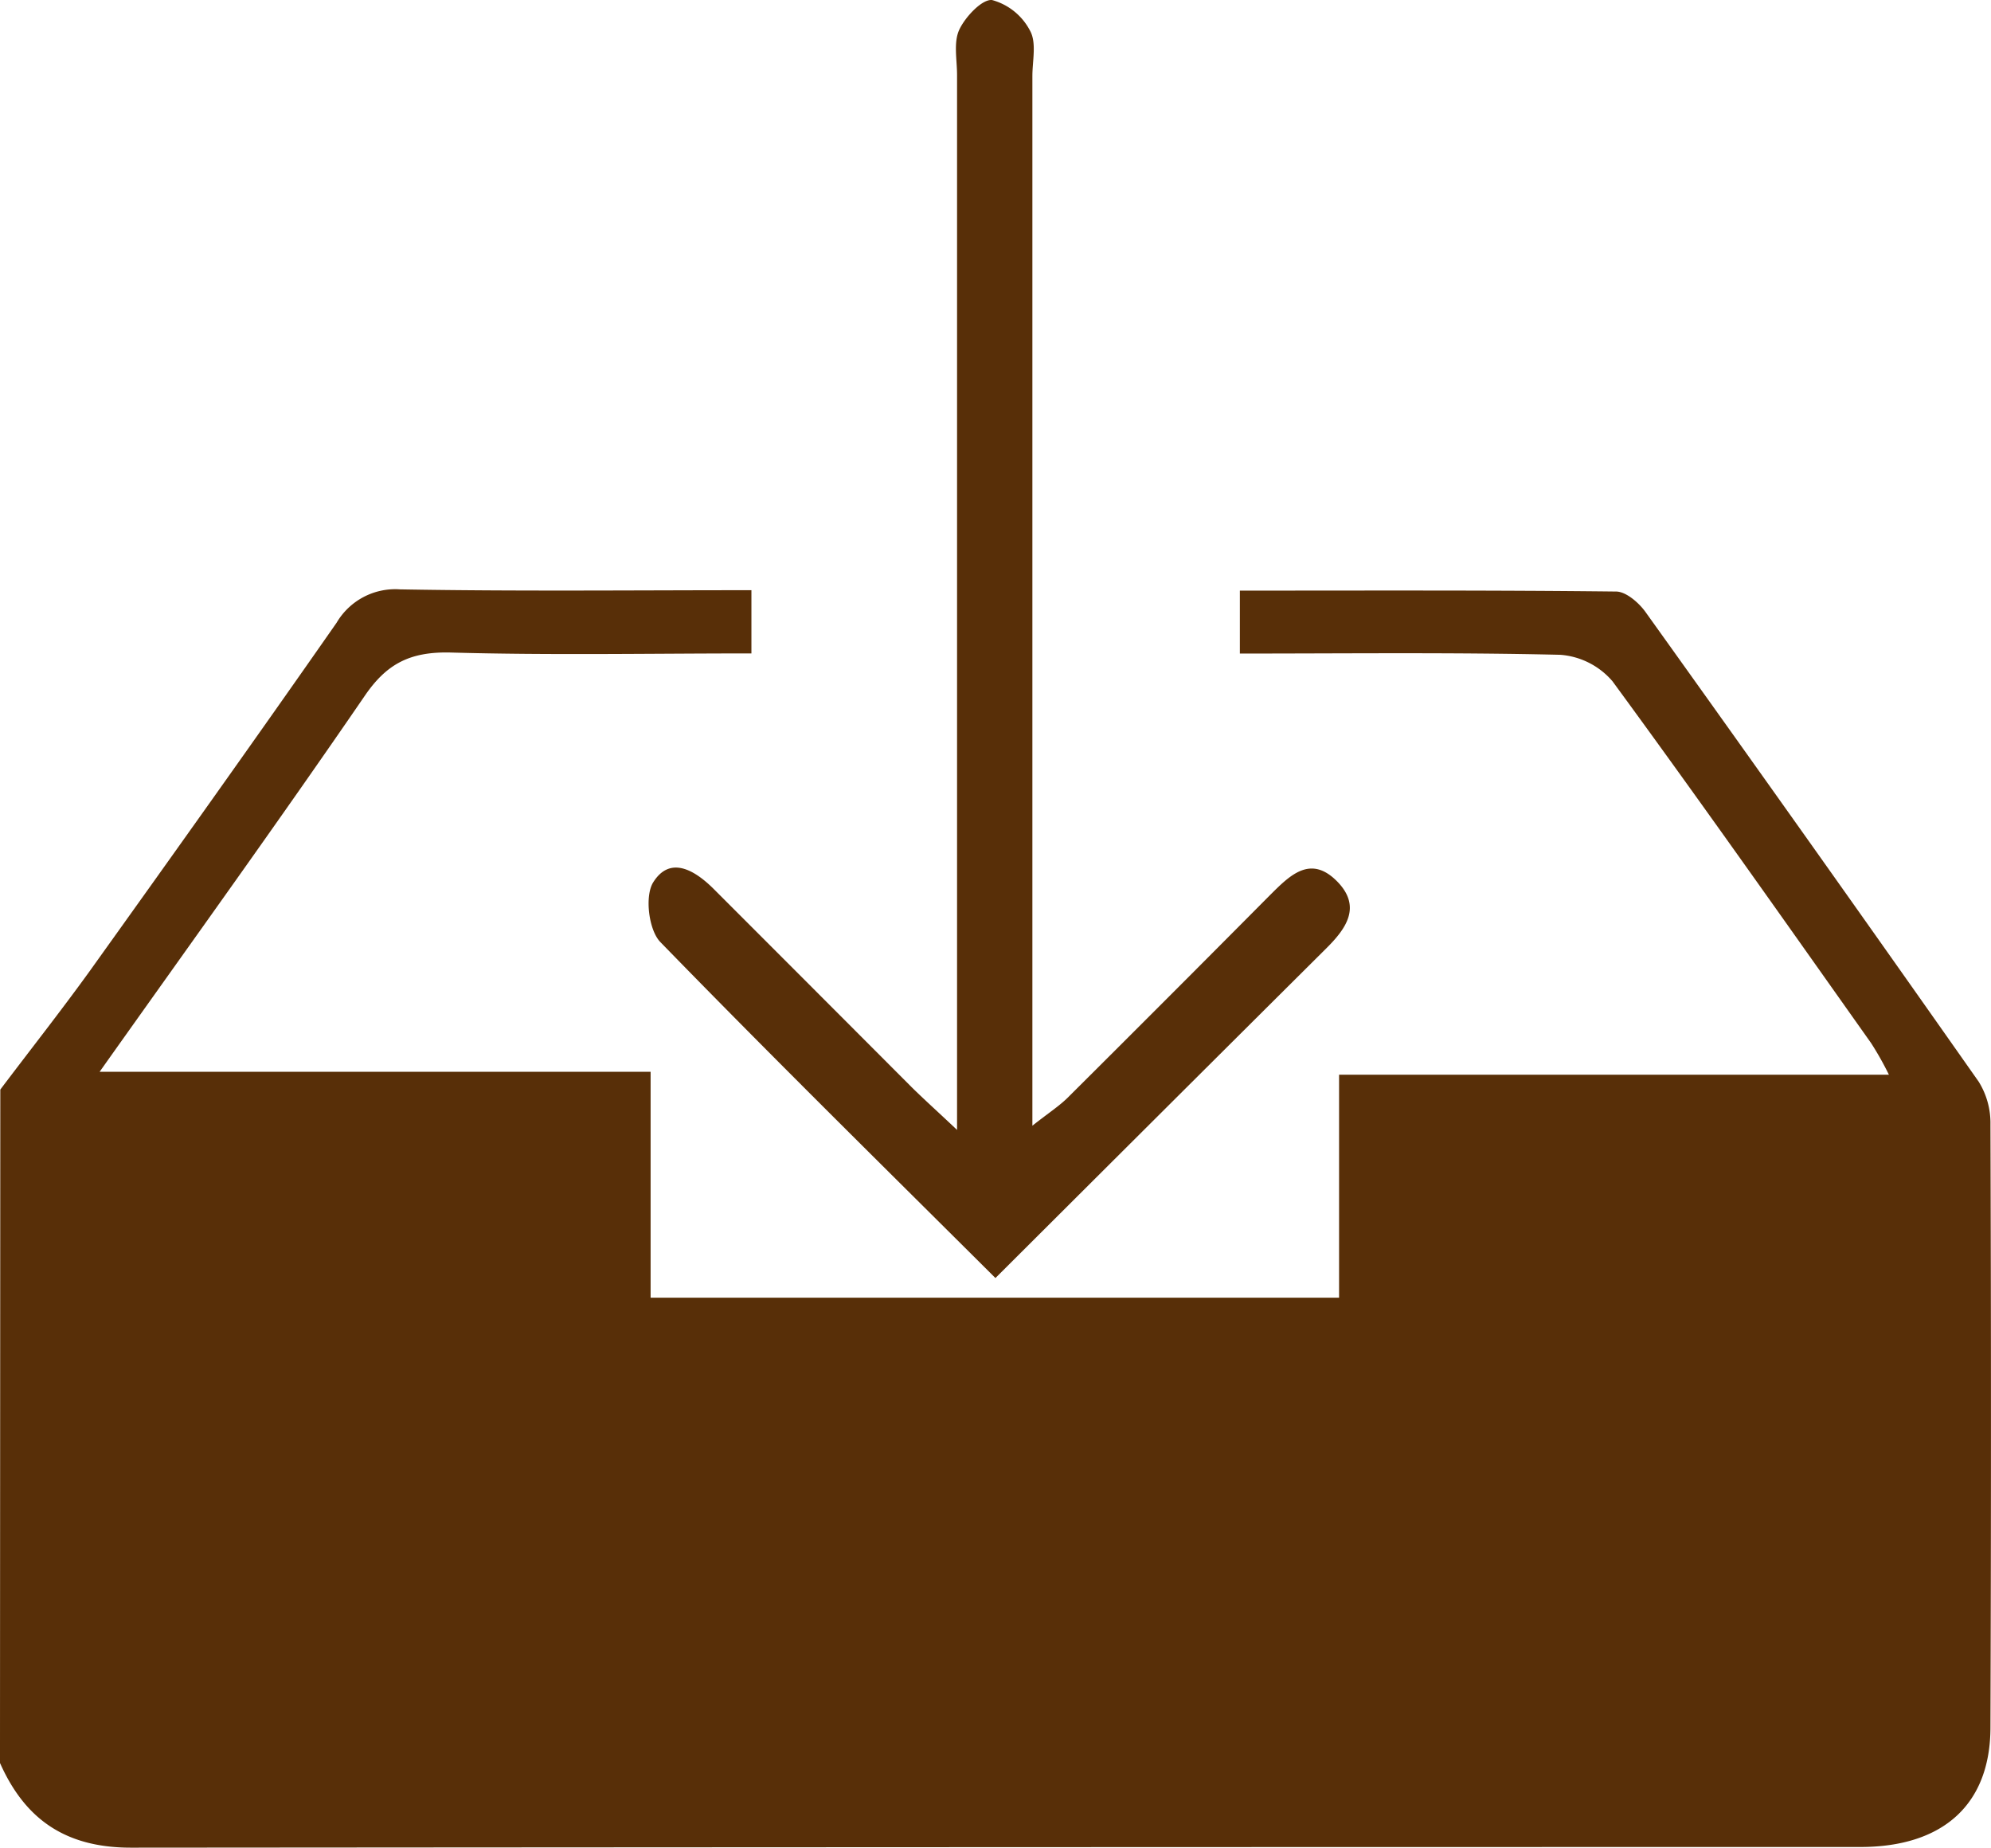 <svg xmlns="http://www.w3.org/2000/svg" width="194" height="180" viewBox="0 0 194 180"><defs><style>.a{fill:#582f08;}</style></defs><g transform="translate(0.03 -0.004)"><path class="a" d="M0,106.151c2.884-3.824,5.854-7.59,8.659-11.471,8.088-11.3,16.158-22.616,24.107-34.006a6.627,6.627,0,0,1,6.183-3.254c11.326.2,22.652.081,34.238.081V63.66c-9.906,0-19.656.187-29.389-.089-3.966-.081-6.2,1.163-8.3,4.239C27.2,79.914,18.6,91.841,9.677,104.418H63.364v22.006h67.083V104.7h53.574a30.328,30.328,0,0,0-1.732-3.075c-8.347-11.78-16.652-23.593-25.2-35.251a7.423,7.423,0,0,0-5.074-2.579c-10.313-.244-20.635-.122-31.234-.122V57.542c12.3,0,24.479-.049,36.654.089.97,0,2.217,1.09,2.858,1.977q16.349,22.828,32.481,45.778a7.631,7.631,0,0,1,1.143,4.157q.1,29.361,0,58.721c0,7.517-4.6,11.666-12.66,11.674q-84.271,0-168.533.065c-6.564,0-10.391-2.937-12.755-8.249Z" transform="translate(0 0)"/><path class="a" d="M112.07,124.51c-11.16-11.11-22-21.78-32.65-32.73-1.14-1.17-1.54-4.5-.69-5.83,1.63-2.59,4-1.2,5.82.59q9.67,9.67,19.33,19.35c1.14,1.13,2.34,2.2,4.45,4.19V7.31c0-1.49-.36-3.18.22-4.42s2.23-3,3.2-2.88a5.94,5.94,0,0,1,3.7,3c.64,1.17.22,2.92.22,4.41V109.67c1.57-1.24,2.6-1.9,3.44-2.73q9.87-9.82,19.68-19.7c1.95-1.94,4-4.08,6.67-1.27,2.27,2.41.77,4.51-1.14,6.41C133.64,103,123,113.61,112.07,124.51Z" transform="translate(-15.106)"/></g></svg>